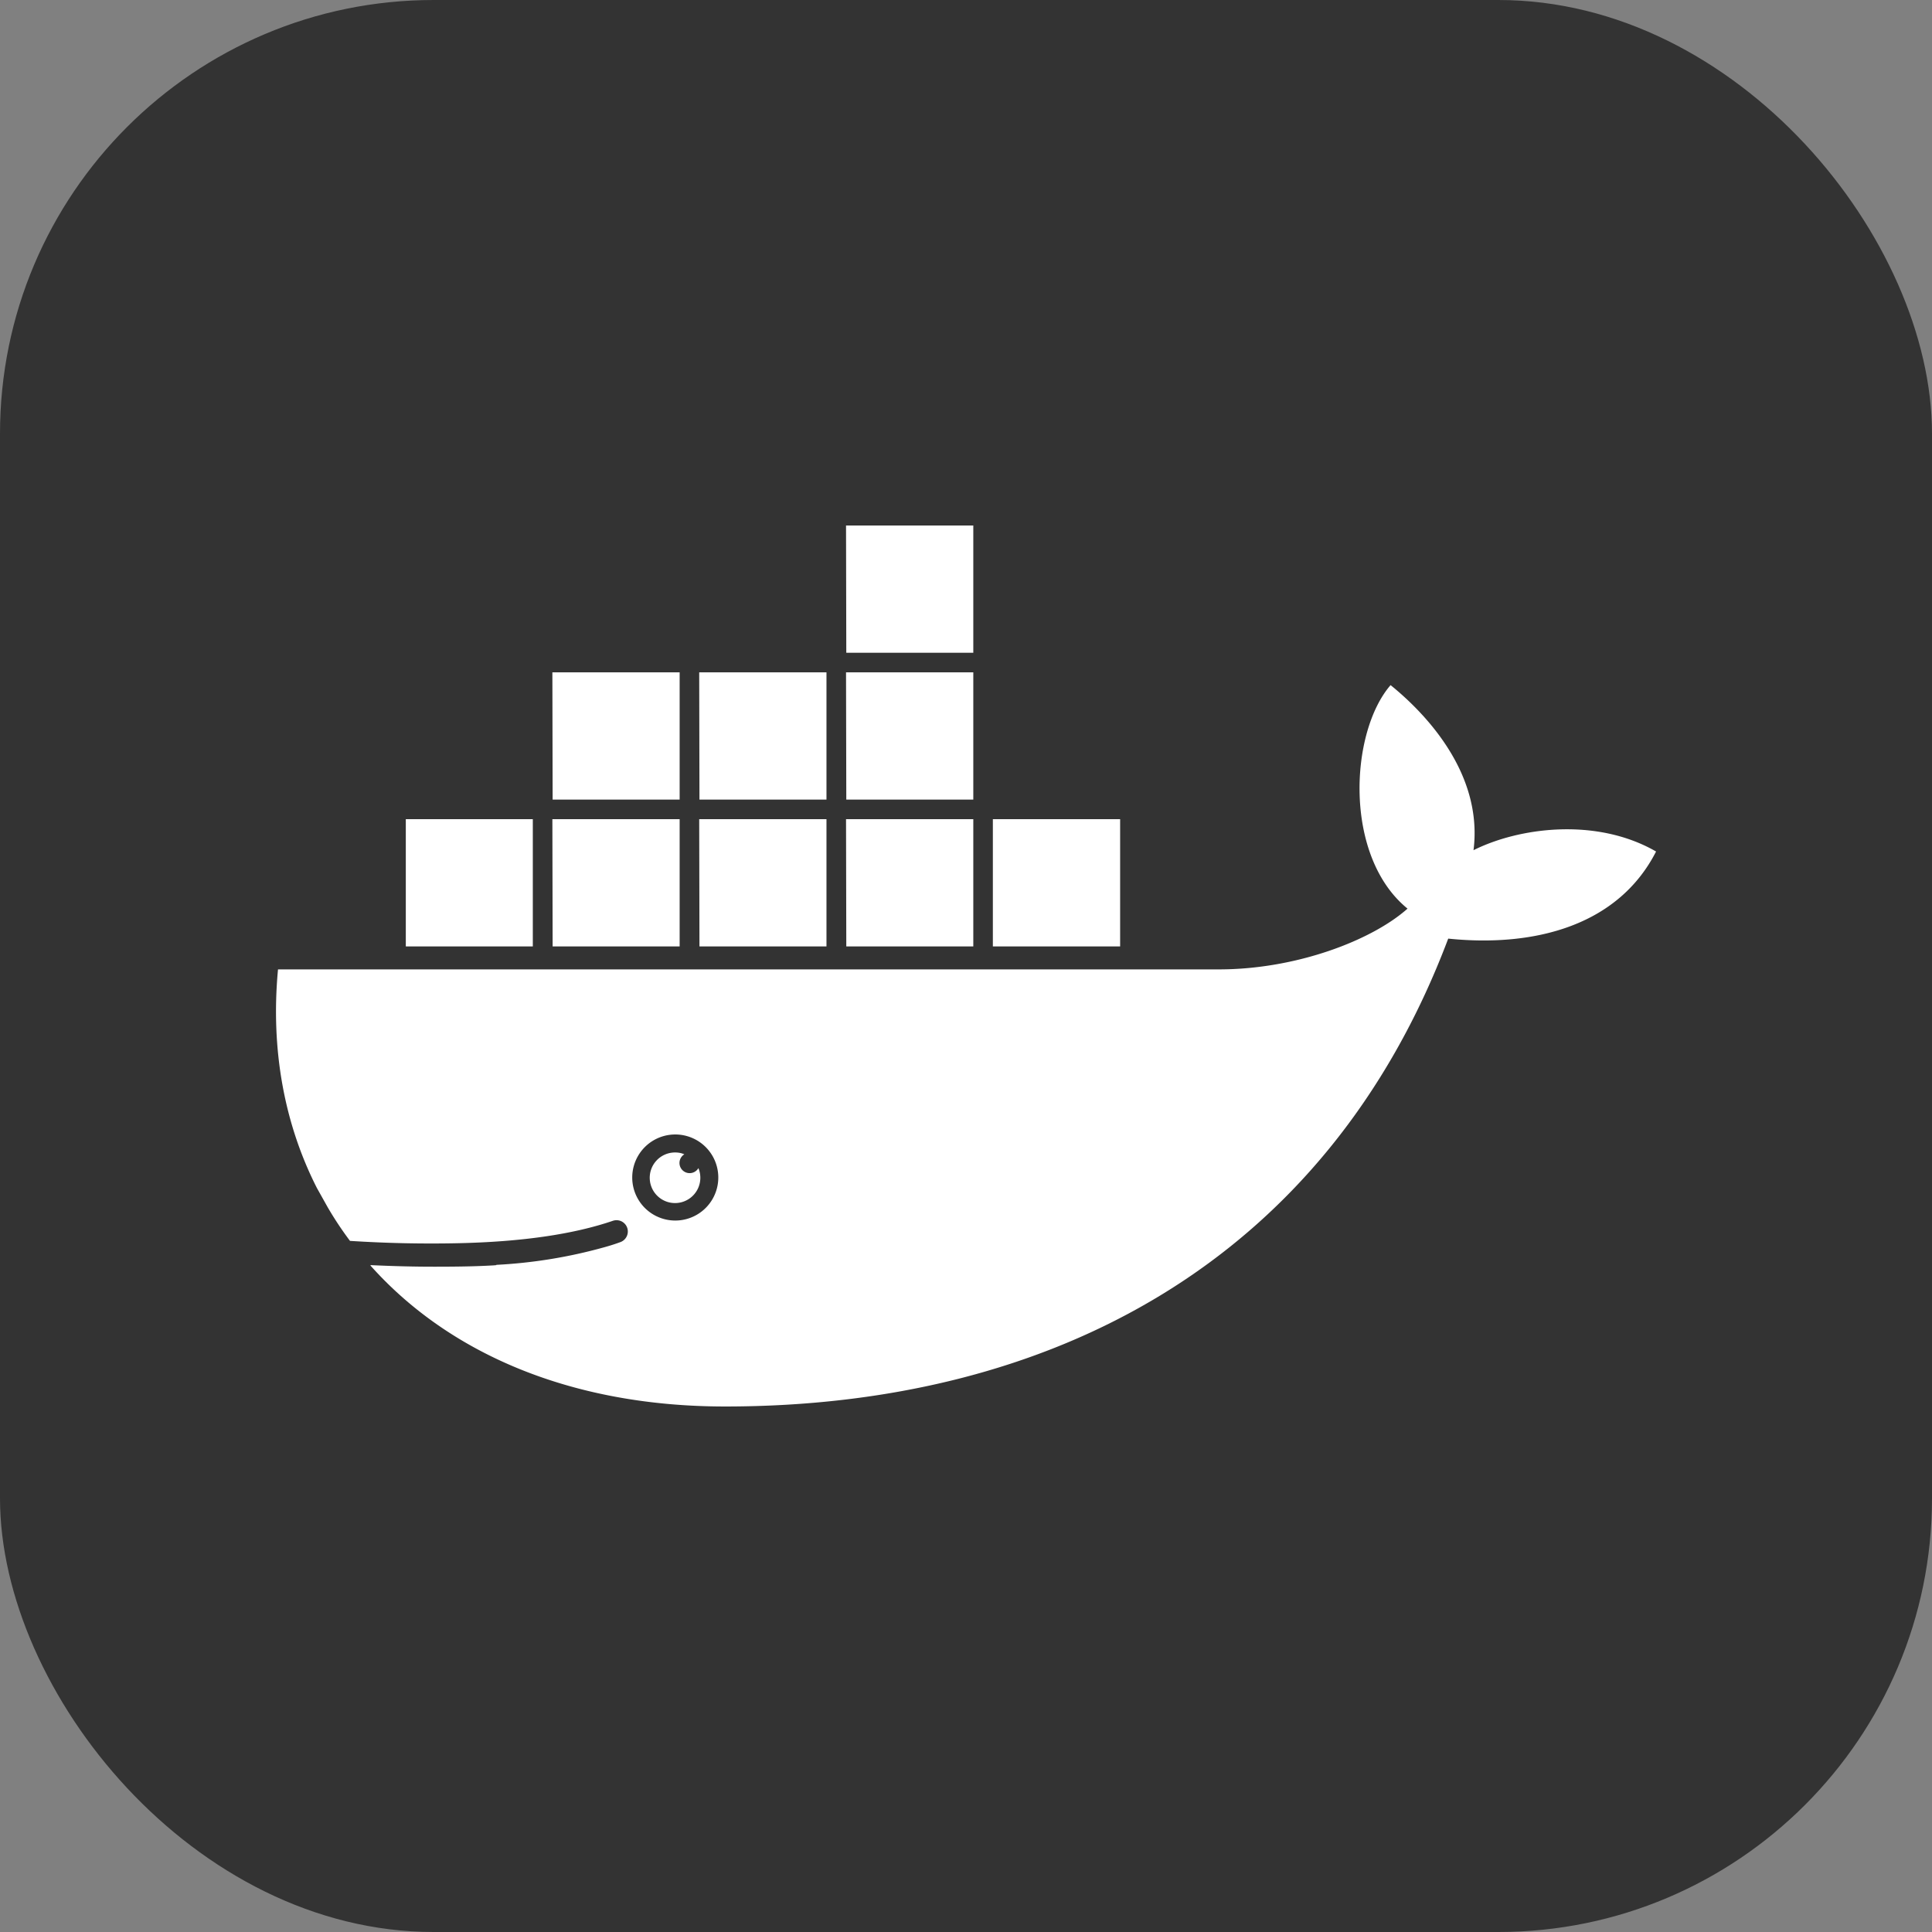 <?xml version="1.0" encoding="UTF-8" standalone="no"?>
<!-- Created with Inkscape (http://www.inkscape.org/) -->

<svg
   width="28"
   height="28"
   viewBox="0 0 7.408 7.408"
   version="1.1"
   id="svg1"
   xml:space="preserve"
   xmlns="http://www.w3.org/2000/svg"
   xmlns:svg="http://www.w3.org/2000/svg"><rect x="0" y="0" width="7.408" height="7.408" fill="#808080" stroke="none"/><defs
     id="defs1" /><g
     id="layer1"><rect
       style="fill:#333333;fill-opacity:1;stroke-width:0.363"
       id="rect1"
       width="7.408"
       height="7.408"
       x="0"
       y="0"
       ry="1.663" /><path
       fill="currentColor"
       fill-rule="evenodd"
       d="m 2.589,4.419 q 0.019,0 0.035,0.007 a 0.039,0.039 0 1 0 0.054,0.053 0.097,0.097 0 1 1 -0.089,-0.06 m 0,0.261 a 0.165,0.165 0 1 1 4.42e-4,-0.33 0.165,0.165 0 0 1 -4.408e-4,0.33 M 5.553,3.599 c -0.468,1.241 -1.526,1.794 -2.773,1.794 -0.589,0 -1.059,-0.203 -1.36,-0.541 l 0.002,-0.001 c 0.087,0.004 0.164,0.006 0.243,0.006 0.072,0 0.142,-6.615e-4 0.207,-0.004 l 0.019,-0.001 c 0,0 0.02,-0.001 0.01,-0.002 a 1.896,1.896 0 0 0 0.414,-0.067 q 0.033,-0.009 0.063,-0.02 a 0.043,0.043 0 0 0 -0.028,-0.082 C 2.198,4.733 1.998,4.762 1.752,4.767 A 4.851,4.851 0 0 1 1.342,4.758 1.323,1.323 0 0 1 1.257,4.63 L 1.215,4.555 C 1.091,4.311 1.037,4.026 1.066,3.717 h 3.608 c 0.296,0 0.586,-0.111 0.723,-0.233 C 5.151,3.284 5.175,2.808 5.332,2.627 5.468,2.737 5.687,2.967 5.65,3.26 5.821,3.174 6.119,3.132 6.35,3.265 6.205,3.549 5.885,3.633 5.553,3.599 M 1.556,3.629 H 2.043 V 3.141 H 1.556 Z m 0.563,0 H 2.606 V 3.141 H 2.118 Z m 0,-0.563 H 2.606 V 2.578 H 2.118 Z m 0.563,0.563 H 3.169 V 3.141 H 2.681 Z m 0,-0.563 H 3.169 V 2.578 H 2.681 Z m 0.563,0.563 H 3.732 V 3.141 H 3.244 Z m 0,-0.563 H 3.732 V 2.578 H 3.244 Z m 0,-0.563 H 3.732 V 2.015 H 3.244 Z M 3.807,3.629 H 4.295 V 3.141 H 3.807 Z"
       id="path1"
       style="fill:#ffffff;stroke-width:0.22" /></g></svg>
